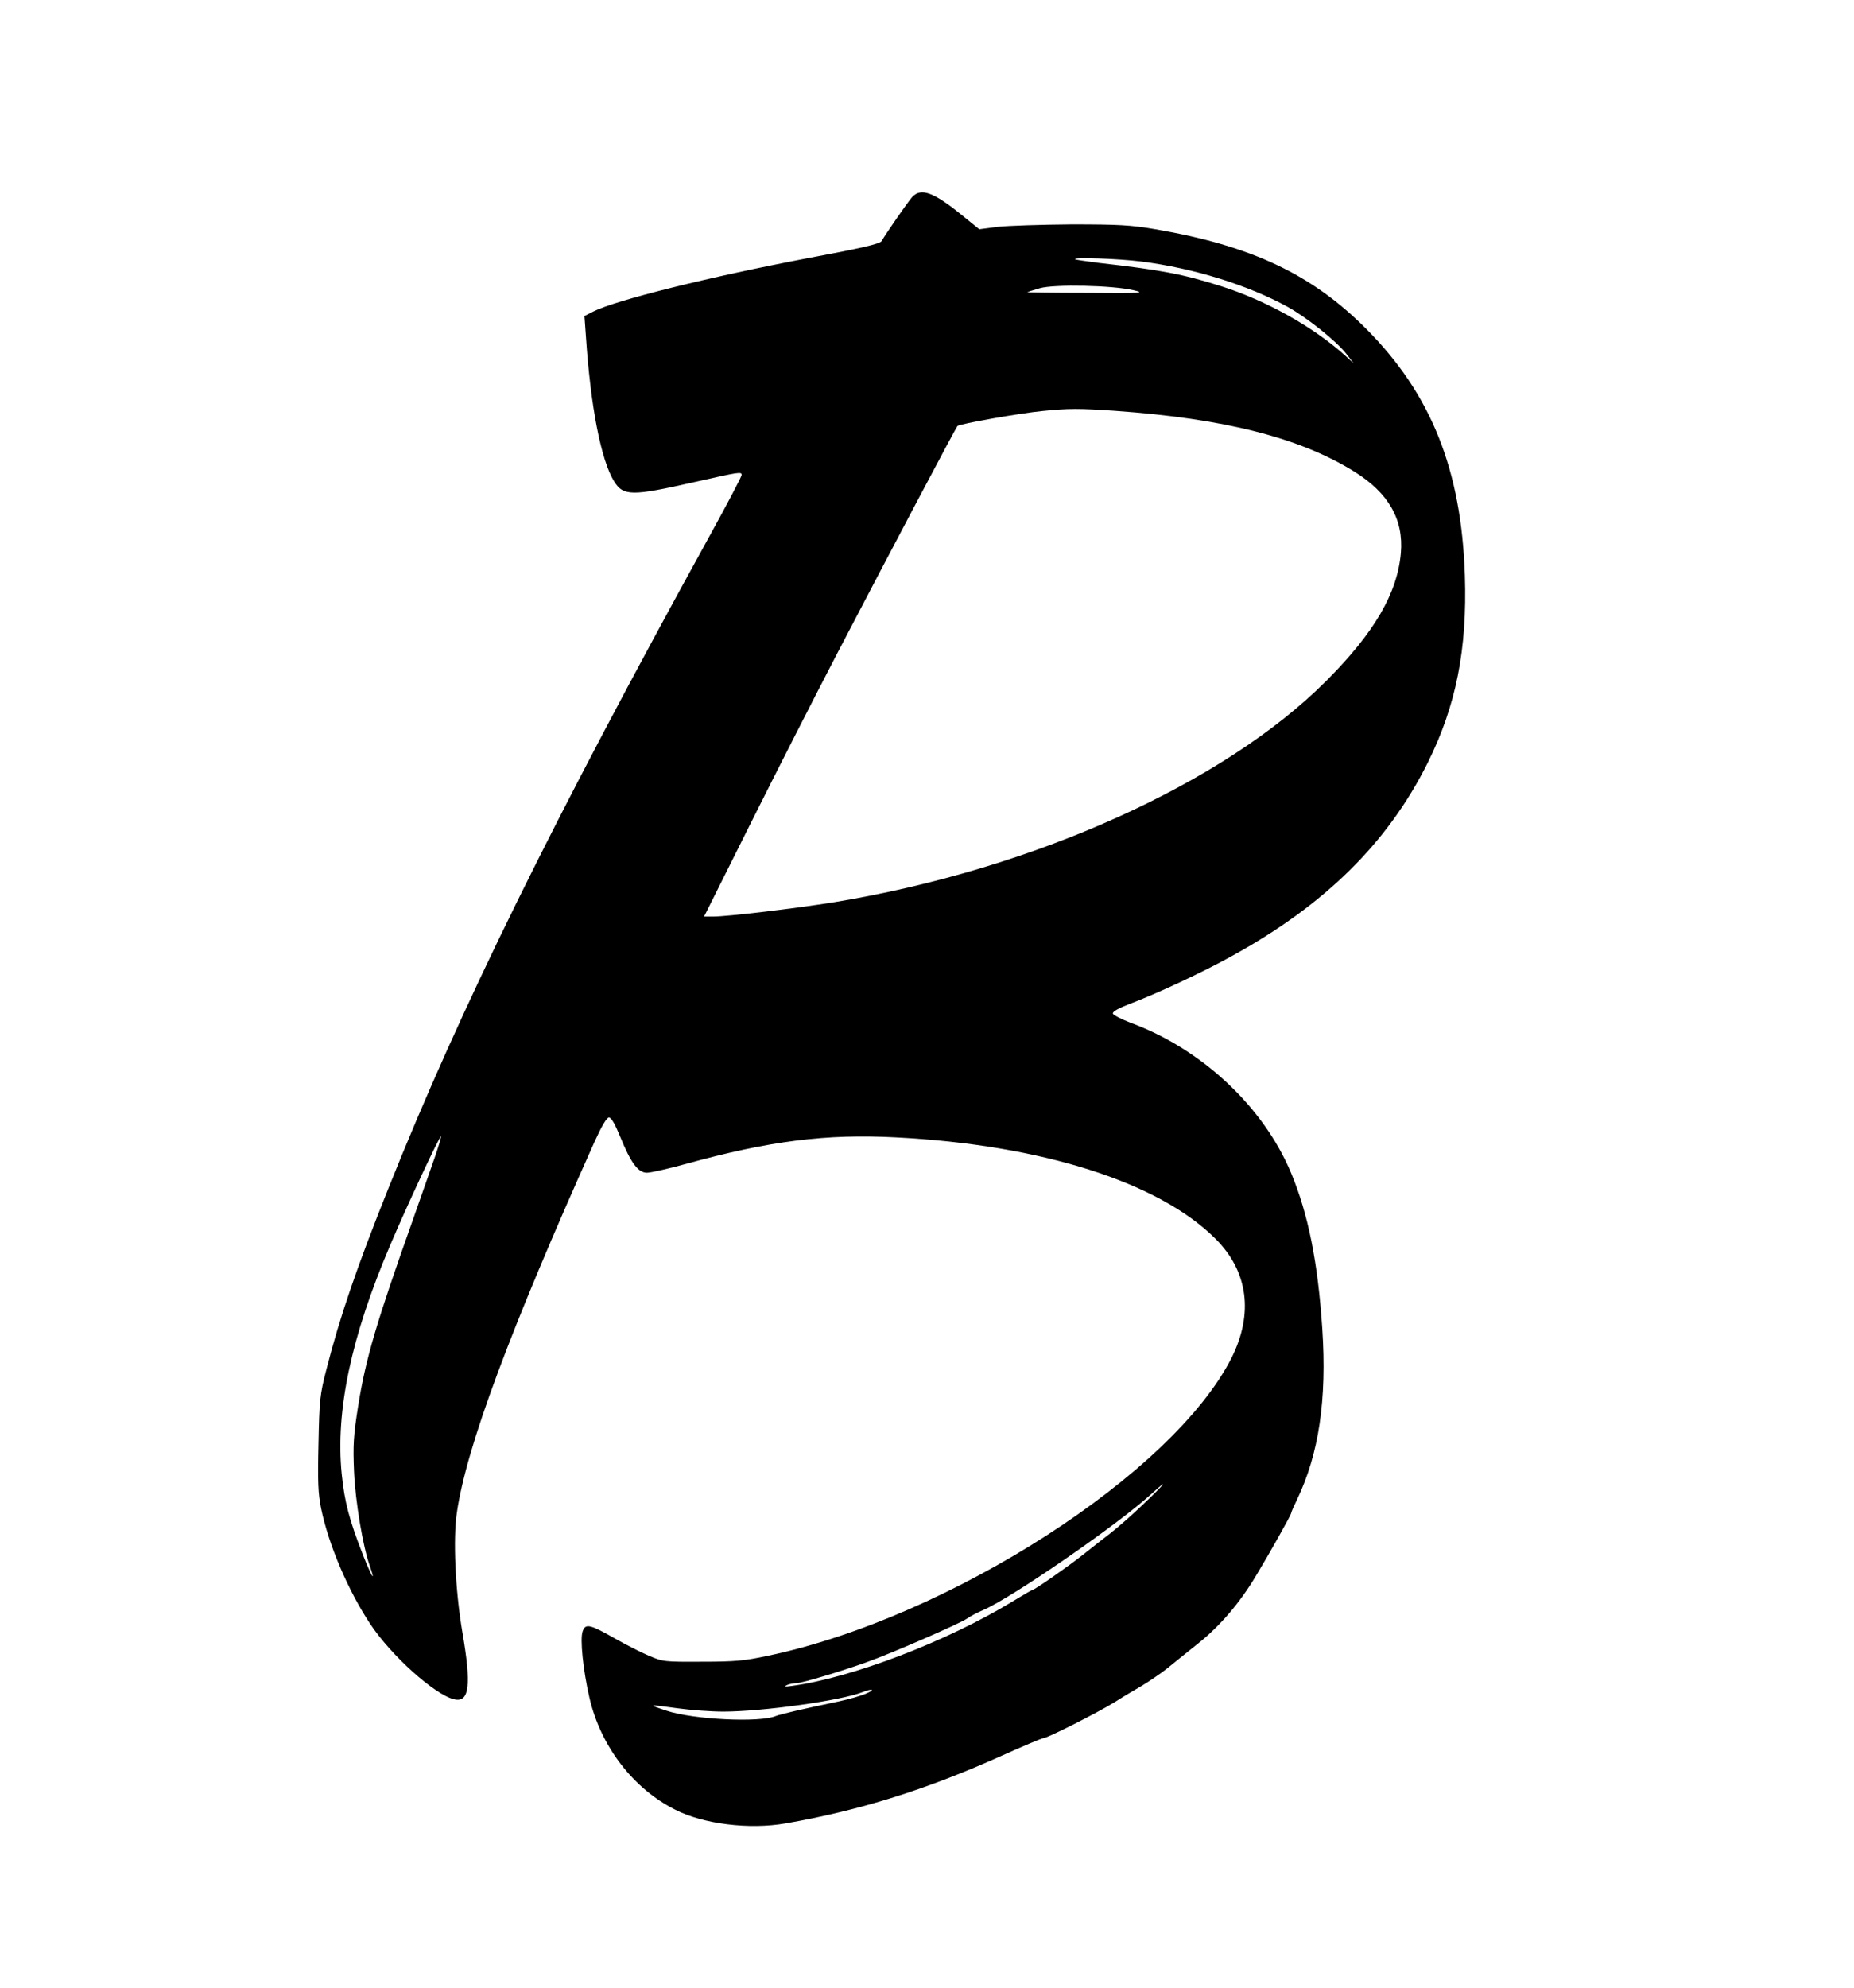 <?xml version="1.0" standalone="no"?>
<!DOCTYPE svg PUBLIC "-//W3C//DTD SVG 20010904//EN"
 "http://www.w3.org/TR/2001/REC-SVG-20010904/DTD/svg10.dtd">
<svg version="1.0" xmlns="http://www.w3.org/2000/svg"
 width="840pt" height="900pt" viewBox="0 0 840 900"
 preserveAspectRatio="xMidYMid meet">

<g transform="translate(0,900) scale(0.1,-0.1)"
fill="#000000" stroke="none">
<path d="M4133 8108 c-19 -21 -118 -164 -139 -200 -7 -12 -92 -32 -334 -77
-447 -85 -870 -190 -973 -242 l-39 -20 7 -97 c21 -313 68 -555 127 -651 42
-68 81 -68 363 -4 209 47 215 48 215 32 0 -7 -67 -135 -149 -283 -709 -1287
-1128 -2138 -1451 -2946 -144 -359 -221 -585 -281 -820 -30 -116 -32 -140 -36
-336 -4 -173 -2 -226 12 -295 34 -164 122 -371 223 -523 94 -142 290 -318 378
-340 71 -18 81 62 38 309 -31 184 -42 417 -24 536 43 296 240 825 625 1682 32
70 54 107 64 107 11 0 28 -31 51 -87 48 -118 81 -163 121 -163 17 0 97 18 177
40 377 104 635 137 953 120 659 -34 1191 -203 1447 -460 147 -147 172 -338 72
-538 -265 -524 -1278 -1176 -2100 -1349 -107 -23 -150 -27 -300 -27 -170 -1
-177 0 -240 27 -36 15 -104 50 -152 77 -116 66 -135 70 -148 34 -13 -34 2
-178 31 -303 51 -218 197 -409 388 -505 127 -65 336 -91 501 -62 338 59 640
154 980 307 96 43 181 79 188 79 17 0 241 113 321 162 36 23 93 57 126 76 33
20 83 54 111 76 28 23 92 74 143 115 98 78 188 183 261 305 61 101 160 277
160 285 0 4 12 31 26 60 100 208 136 454 115 774 -20 302 -64 520 -141 705
-126 302 -407 564 -730 682 -41 16 -76 34 -78 41 -1 9 26 24 75 43 116 43 335
145 464 217 422 232 706 512 887 874 129 259 180 514 169 850 -16 479 -153
821 -447 1116 -246 247 -519 376 -955 451 -112 19 -165 22 -380 22 -137 -1
-288 -6 -334 -11 l-84 -11 -79 64 c-128 104 -185 125 -225 82z m1037 -292
c238 -30 485 -107 665 -206 88 -49 219 -154 264 -211 l34 -44 -34 31 c-146
133 -363 254 -569 319 -171 54 -272 73 -555 105 -55 7 -102 14 -104 16 -10 10
195 3 299 -10z m-35 -130 c56 -13 43 -14 -212 -12 -149 0 -270 2 -269 3 1 1
27 9 57 18 67 19 331 13 424 -9z m-85 -546 c497 -35 840 -122 1087 -276 154
-96 223 -216 210 -368 -16 -182 -119 -359 -336 -577 -465 -467 -1331 -856
-2231 -1004 -174 -28 -483 -65 -548 -65 l-42 0 211 422 c116 232 292 577 391
767 260 498 539 1025 546 1032 10 10 288 59 385 68 119 12 166 12 327 1z
m-3079 -3377 c-17 -48 -62 -178 -101 -288 -165 -464 -213 -627 -247 -839 -22
-139 -24 -180 -19 -299 6 -135 40 -340 72 -429 28 -81 7 -46 -31 50 -63 161
-84 241 -97 369 -28 284 42 618 219 1033 77 182 226 499 231 495 2 -2 -10 -43
-27 -92z m3209 -1574 c-52 -50 -120 -109 -150 -132 -30 -23 -86 -67 -125 -98
-67 -53 -219 -159 -229 -159 -3 0 -42 -23 -88 -51 -297 -181 -730 -347 -1003
-383 -29 -4 -34 -3 -20 4 11 5 31 9 45 9 25 1 198 52 320 96 105 37 420 174
451 196 15 11 50 29 76 40 132 58 601 381 758 523 87 79 64 49 -35 -45z
m-1255 -857 c-22 -10 -78 -26 -125 -36 -163 -34 -265 -58 -285 -66 -73 -31
-374 -16 -495 24 -88 29 -87 30 50 11 58 -8 151 -15 207 -15 177 0 537 50 633
89 44 17 57 11 15 -7z"/>
</g>
</svg>
